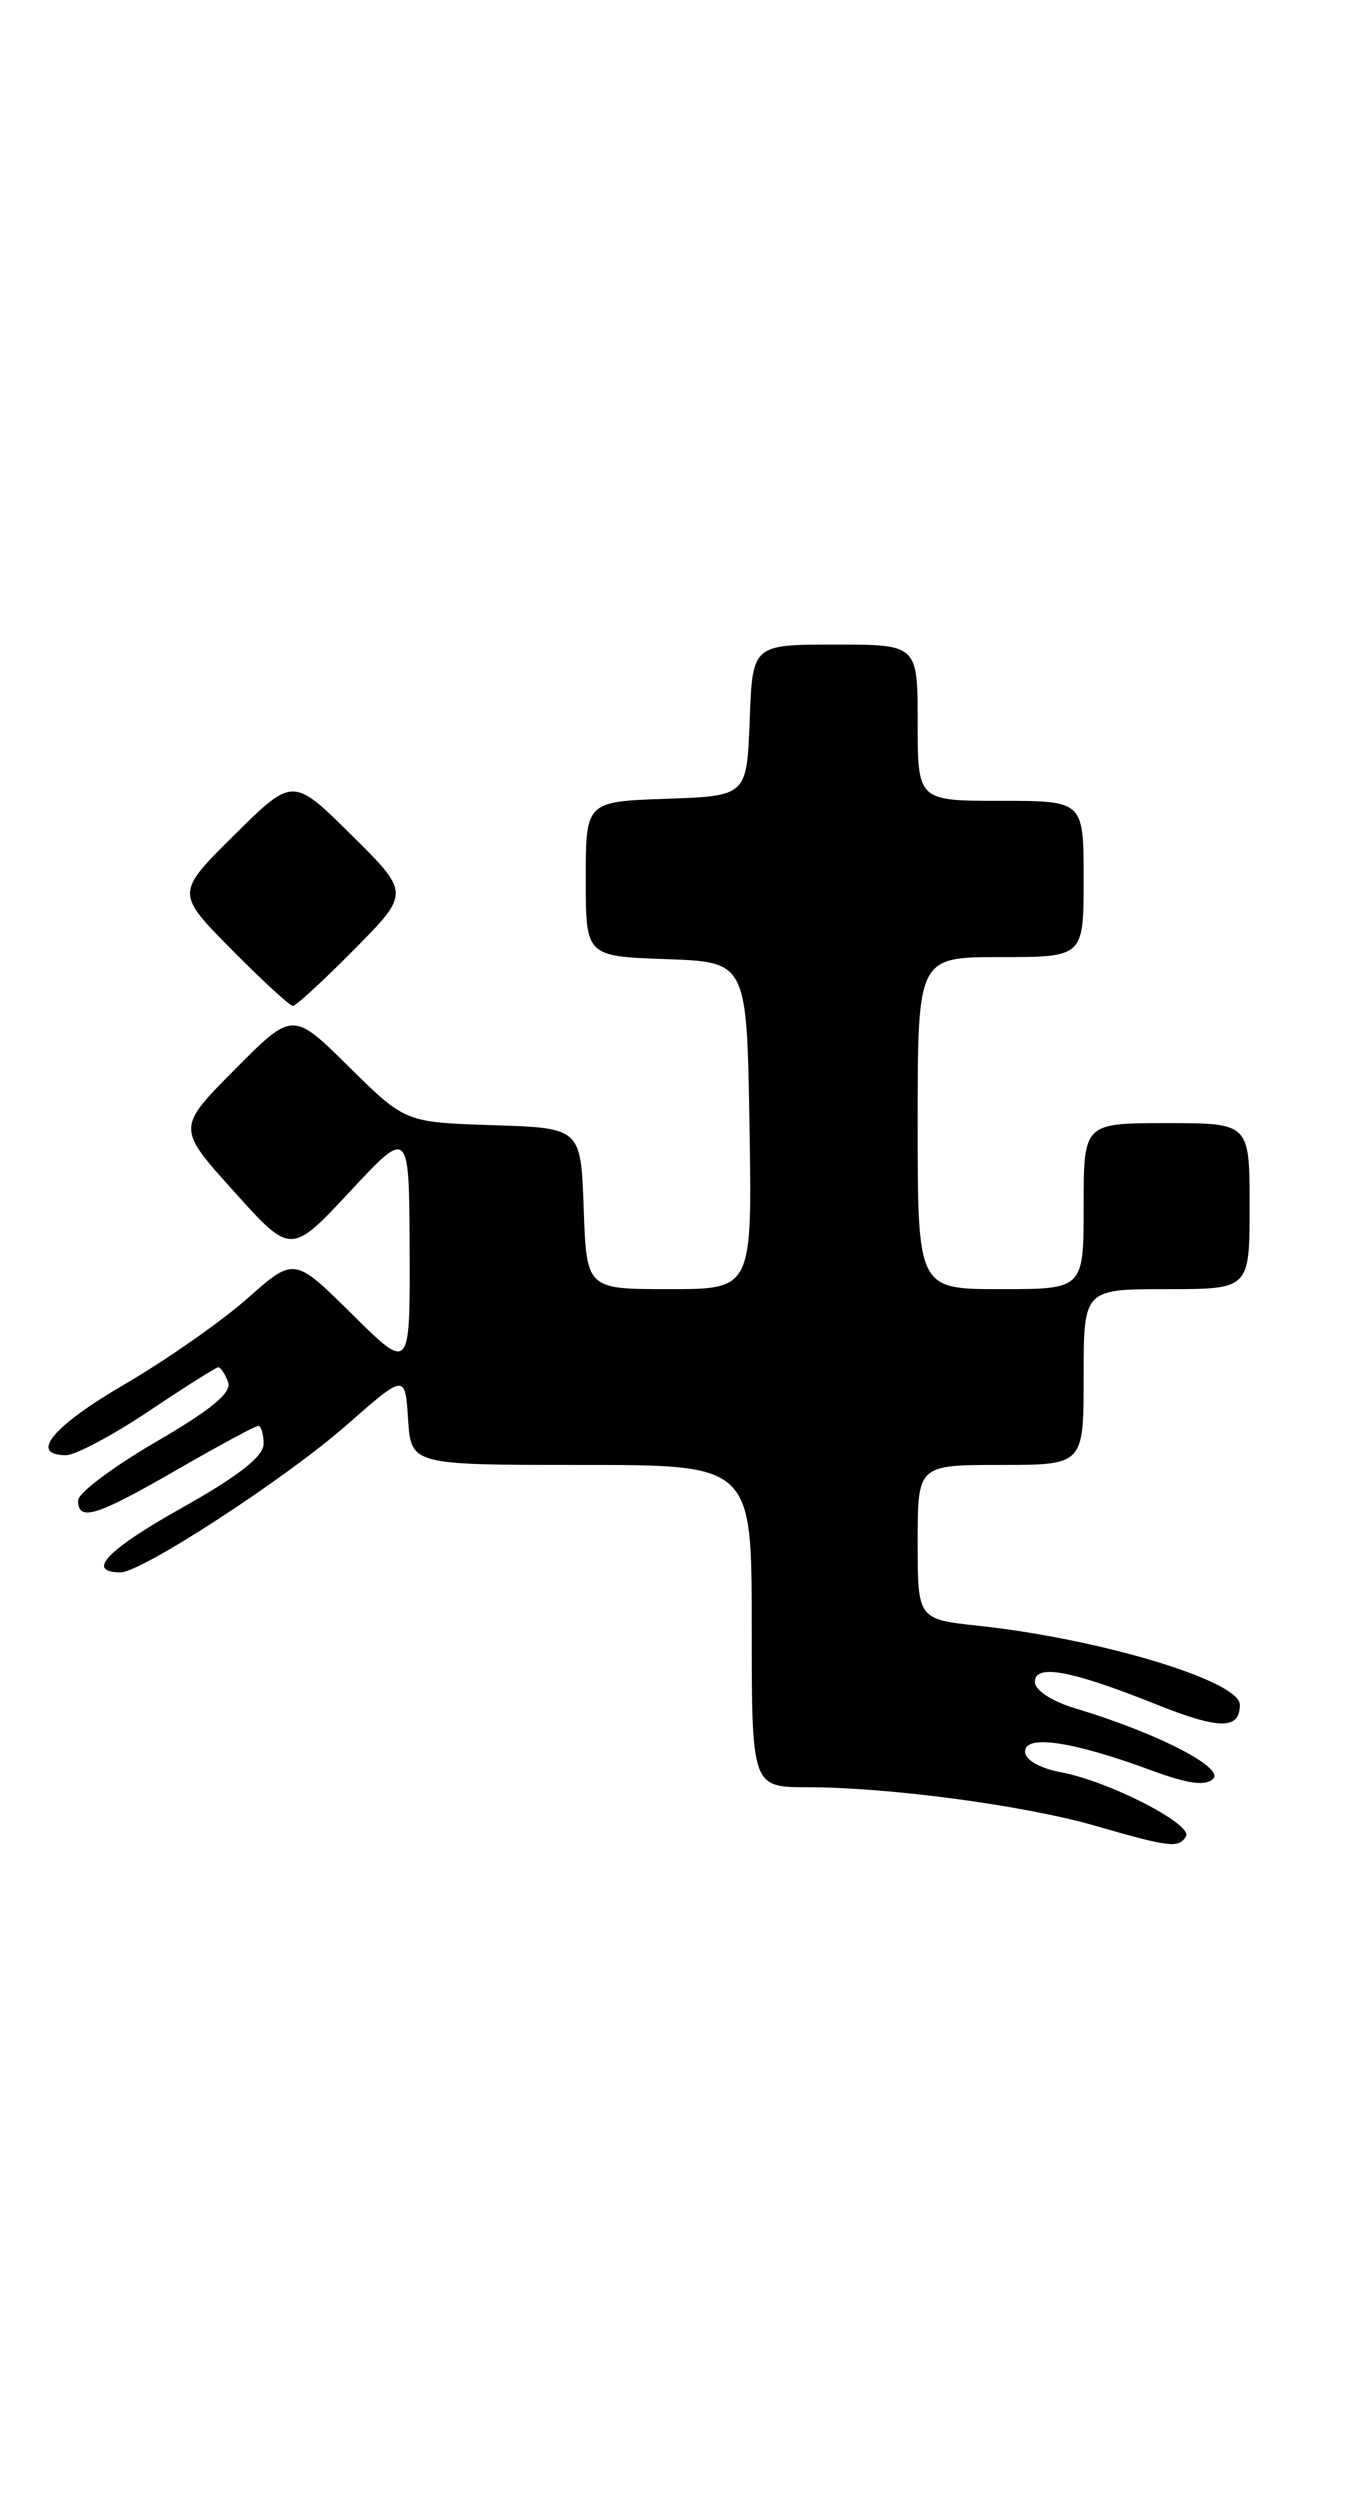 <?xml version="1.0" encoding="UTF-8" standalone="no"?>
<!DOCTYPE svg PUBLIC "-//W3C//DTD SVG 1.1//EN" "http://www.w3.org/Graphics/SVG/1.1/DTD/svg11.dtd" >
<svg xmlns="http://www.w3.org/2000/svg" xmlns:xlink="http://www.w3.org/1999/xlink" version="1.1" viewBox="0 0 139 256">
 <g >
 <path fill="currentColor"
d=" M 121.48 188.04 C 122.23 186.82 113.61 182.39 108.69 181.47 C 106.47 181.05 105.00 180.20 105.00 179.34 C 105.00 177.58 109.87 178.30 117.84 181.24 C 121.68 182.66 123.49 182.91 124.27 182.13 C 125.42 180.98 118.43 177.41 110.19 174.94 C 107.75 174.21 106.00 173.07 106.00 172.22 C 106.00 170.33 109.73 171.03 118.52 174.55 C 124.93 177.11 127.00 177.11 127.00 174.55 C 127.00 172.12 112.75 167.82 100.25 166.47 C 94.00 165.80 94.00 165.80 94.00 157.90 C 94.00 150.00 94.00 150.00 102.50 150.00 C 111.00 150.00 111.00 150.00 111.00 141.00 C 111.00 132.00 111.00 132.00 119.50 132.00 C 128.00 132.00 128.00 132.00 128.00 123.50 C 128.00 115.00 128.00 115.00 119.50 115.00 C 111.00 115.00 111.00 115.00 111.00 123.50 C 111.00 132.00 111.00 132.00 102.50 132.00 C 94.00 132.00 94.00 132.00 94.00 115.00 C 94.00 98.00 94.00 98.00 102.50 98.00 C 111.00 98.00 111.00 98.00 111.00 90.00 C 111.00 82.00 111.00 82.00 102.50 82.00 C 94.00 82.00 94.00 82.00 94.00 74.00 C 94.00 66.00 94.00 66.00 85.54 66.00 C 77.08 66.00 77.08 66.00 76.79 73.75 C 76.50 81.50 76.50 81.50 68.25 81.79 C 60.00 82.08 60.00 82.08 60.00 90.00 C 60.00 97.92 60.00 97.92 68.25 98.21 C 76.50 98.50 76.50 98.50 76.77 115.25 C 77.05 132.00 77.05 132.00 68.56 132.00 C 60.08 132.00 60.08 132.00 59.79 123.75 C 59.50 115.50 59.50 115.50 50.50 115.21 C 41.50 114.92 41.50 114.92 35.74 109.23 C 29.98 103.54 29.98 103.54 24.04 109.52 C 18.11 115.50 18.11 115.50 23.96 121.99 C 29.80 128.49 29.80 128.49 35.86 121.99 C 41.91 115.50 41.91 115.50 41.96 127.97 C 42.00 140.44 42.00 140.44 36.07 134.57 C 30.14 128.70 30.14 128.70 25.32 132.97 C 22.67 135.31 17.01 139.27 12.75 141.75 C 5.37 146.05 2.94 149.00 6.76 149.00 C 7.73 149.00 11.54 146.97 15.23 144.50 C 18.92 142.03 22.13 140.00 22.36 140.00 C 22.60 140.00 23.05 140.68 23.36 141.50 C 23.78 142.58 21.69 144.31 15.97 147.64 C 11.59 150.19 8.00 152.88 8.00 153.63 C 8.00 155.84 9.84 155.27 18.11 150.50 C 22.40 148.03 26.15 146.00 26.45 146.00 C 26.75 146.00 27.00 146.83 27.00 147.85 C 27.00 149.13 24.39 151.17 18.51 154.46 C 10.92 158.73 8.77 161.00 12.35 161.00 C 14.51 161.00 29.29 151.38 35.50 145.92 C 41.50 140.65 41.50 140.65 41.80 145.32 C 42.11 150.00 42.11 150.00 59.55 150.00 C 77.00 150.00 77.00 150.00 77.00 166.50 C 77.00 183.00 77.00 183.00 82.75 183.00 C 91.11 183.01 105.02 184.87 112.23 186.96 C 119.85 189.16 120.72 189.26 121.48 188.04 Z  M 36.28 97.22 C 42.00 91.44 42.00 91.44 36.00 85.50 C 30.00 79.56 30.00 79.56 24.00 85.50 C 18.00 91.44 18.00 91.44 23.72 97.22 C 26.86 100.40 29.69 103.00 30.00 103.00 C 30.31 103.00 33.14 100.40 36.28 97.22 Z "/>
</g>
</svg>
